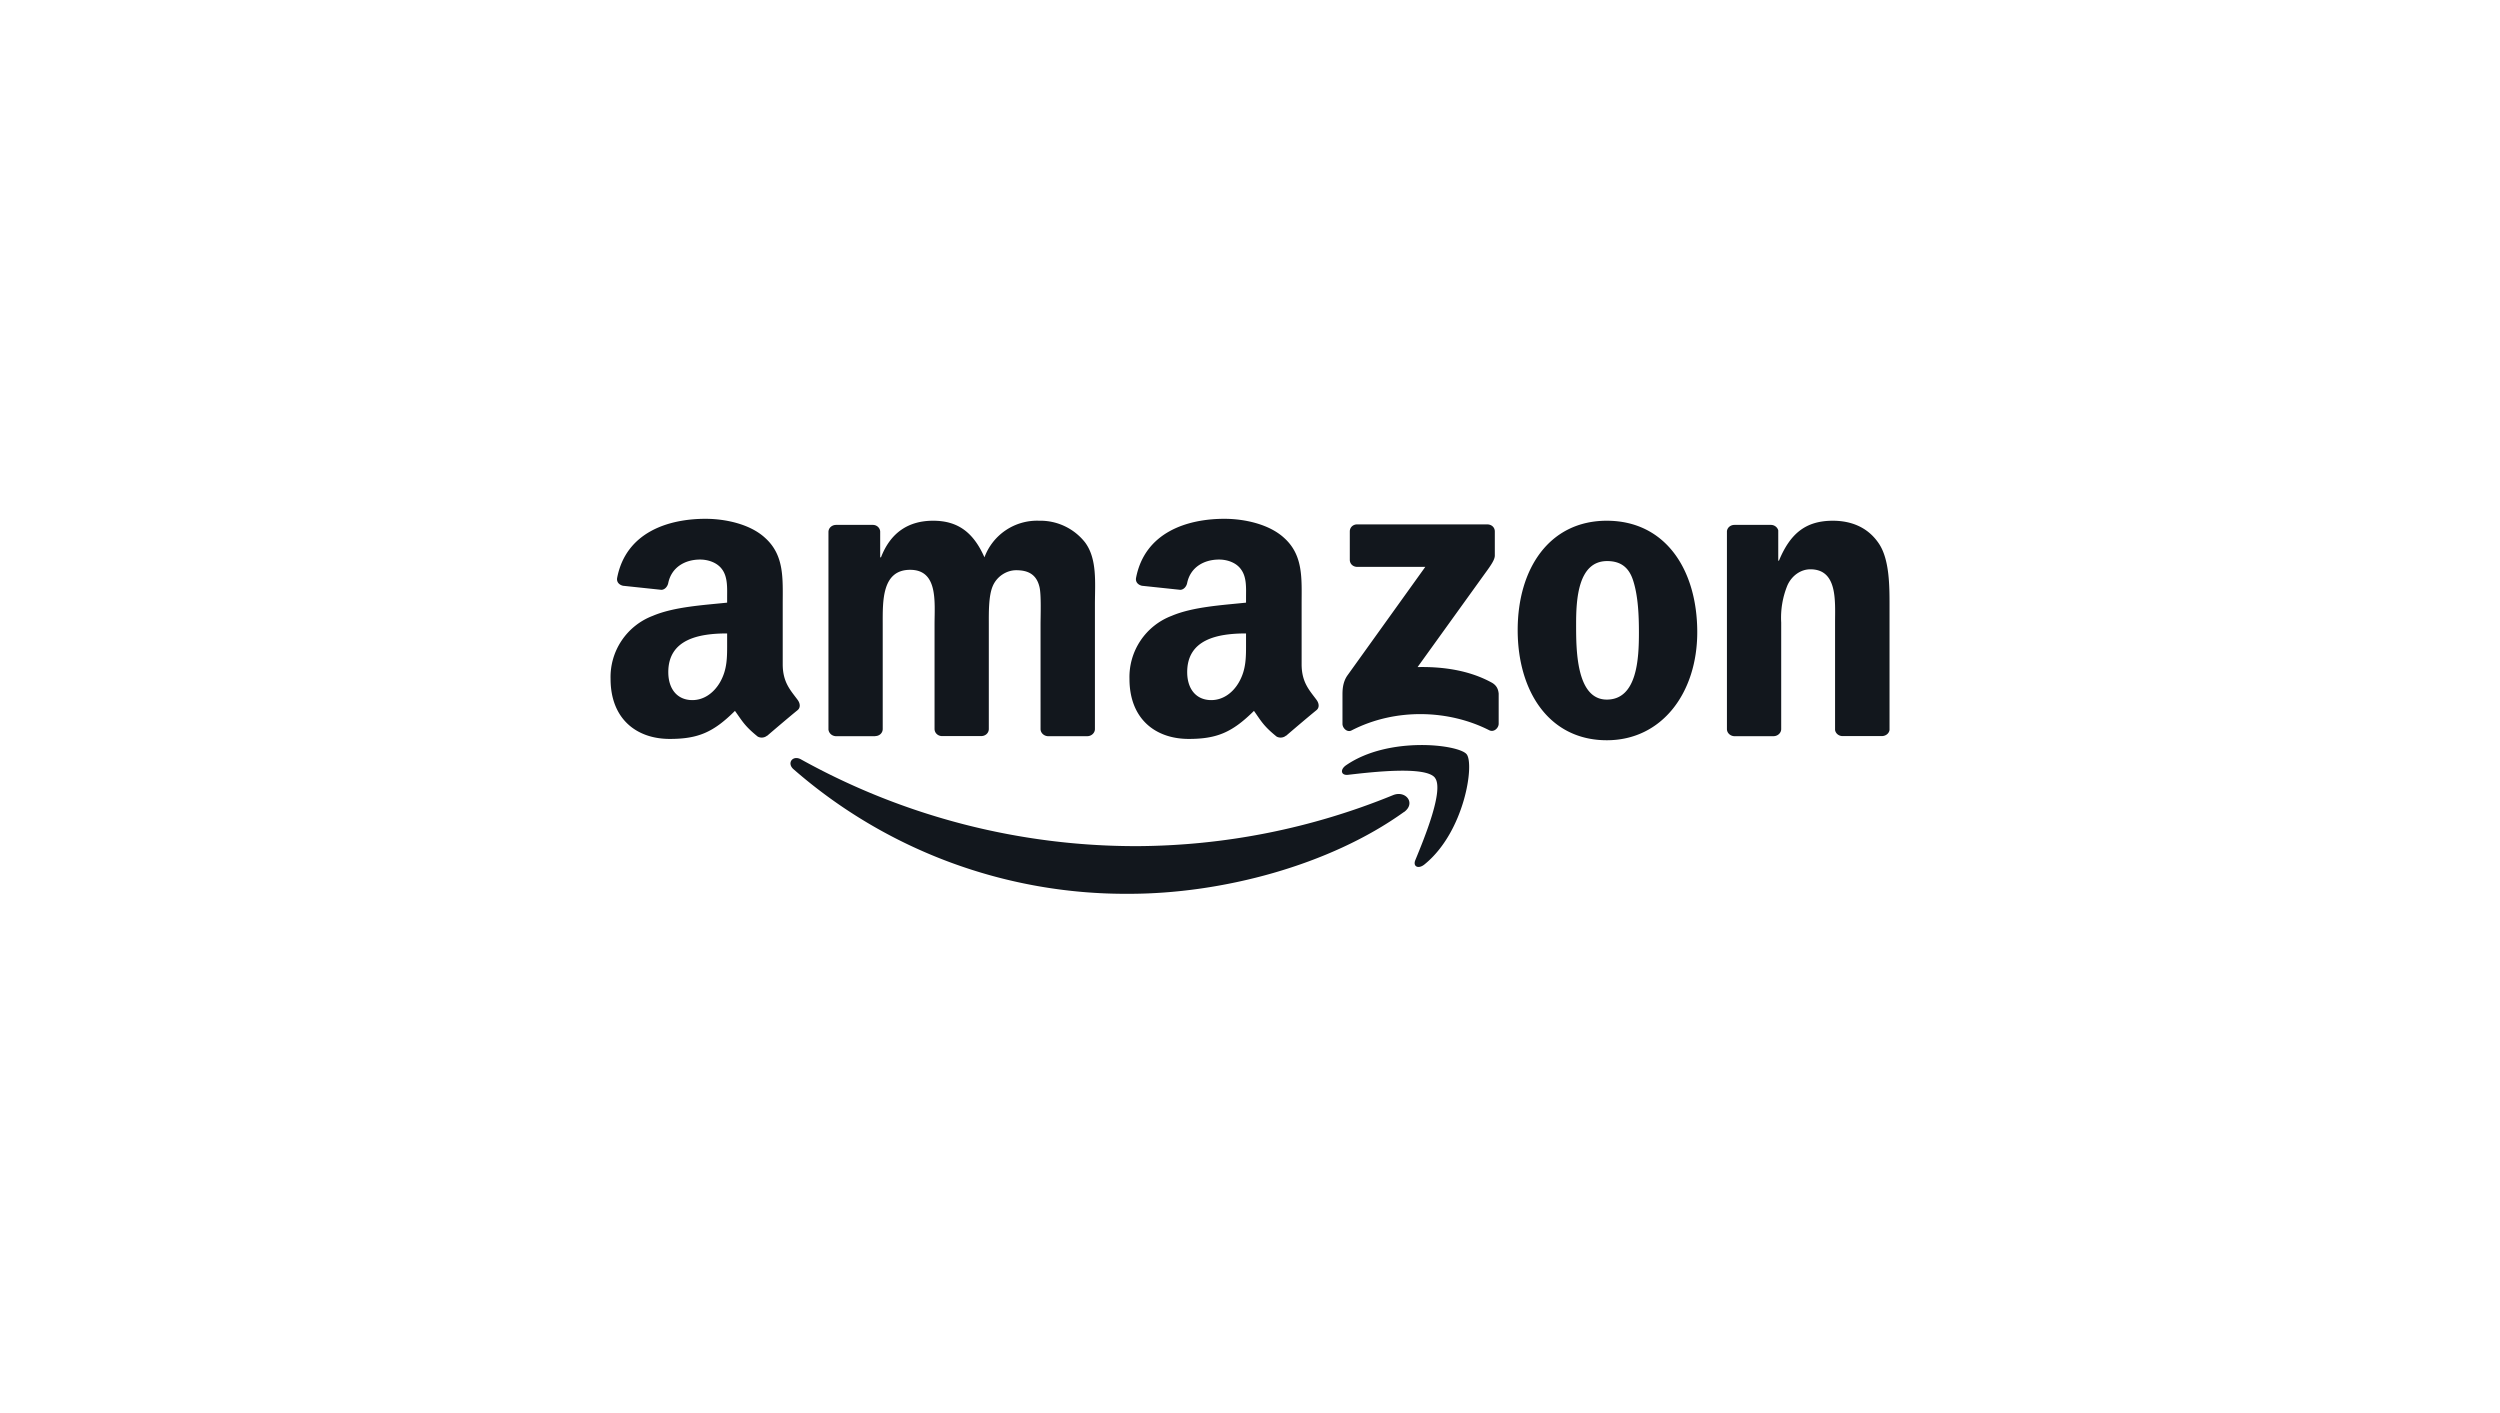 <?xml version="1.0" encoding="UTF-8"?> <svg xmlns="http://www.w3.org/2000/svg" fill="none" viewBox="0 0 246 139"><path fill="#12171D" d="M138.15 79.9c-7.31 5.25-17.91 8.05-27.04 8.05a49.7 49.7 0 0 1-33.03-12.26c-.69-.6-.07-1.43.75-.96a67.92 67.92 0 0 0 33.05 8.53 67.3 67.3 0 0 0 25.2-5.02c1.24-.5 2.28.8 1.07 1.67Z"></path><path fill="#12171D" d="M141.19 76.52c-.93-1.16-6.18-.55-8.53-.28-.72.09-.83-.52-.19-.95 4.18-2.87 11.04-2.04 11.84-1.08.8.96-.2 7.65-4.13 10.84-.6.5-1.18.23-.91-.42.88-2.14 2.86-6.94 1.92-8.1ZM132.82 55.08V52.3c0-.42.33-.7.72-.7h12.8c.42 0 .75.28.75.7v2.38c-.01.4-.36.92-.97 1.75l-6.63 9.21c2.46-.05 5.06.3 7.3 1.53.5.28.64.68.68 1.08v2.97c0 .4-.46.88-.94.63-3.94-2-9.18-2.22-13.53.02-.44.24-.9-.23-.9-.64v-2.81c0-.46 0-1.23.46-1.92l7.69-10.72h-6.7c-.4 0-.73-.28-.73-.7ZM86.12 72.44h-3.9c-.37-.03-.66-.3-.7-.65V52.35c0-.4.34-.7.76-.7h3.63c.38.01.68.3.7.65v2.54h.08c.95-2.46 2.73-3.6 5.13-3.6 2.43 0 3.96 1.14 5.05 3.6a5.52 5.52 0 0 1 5.38-3.6 5.6 5.6 0 0 1 4.51 2.12c1.23 1.64.98 4.02.98 6.1v12.28c0 .38-.34.7-.75.7h-3.9c-.38-.03-.7-.33-.7-.7V61.43c0-.82.08-2.87-.1-3.65-.3-1.3-1.17-1.67-2.3-1.67-.94 0-1.92.61-2.32 1.6-.4.97-.37 2.61-.37 3.72v10.3c0 .4-.33.7-.75.7h-3.89c-.39-.02-.7-.32-.7-.7v-10.3c0-2.17.37-5.36-2.4-5.36-2.8 0-2.7 3.1-2.7 5.36v10.3c0 .4-.33.7-.74.7ZM158.1 51.24c5.79 0 8.91 4.83 8.91 10.97 0 5.93-3.45 10.63-8.9 10.63-5.68 0-8.77-4.82-8.77-10.84 0-6.06 3.13-10.76 8.77-10.76Zm.04 3.97c-2.87 0-3.05 3.8-3.05 6.17 0 2.38-.04 7.46 3.02 7.46 3.01 0 3.16-4.1 3.16-6.6 0-1.63-.07-3.6-.58-5.15-.44-1.35-1.31-1.88-2.55-1.88ZM174.5 72.44h-3.87c-.39-.03-.7-.33-.7-.7V52.28c.03-.36.35-.63.74-.63h3.61c.34.01.62.24.7.54v2.98h.07c1.1-2.66 2.62-3.93 5.3-3.93 1.76 0 3.46.61 4.56 2.29 1.02 1.56 1.02 4.17 1.02 6.05v12.25c-.05.34-.37.6-.76.6h-3.9c-.36-.02-.65-.27-.7-.6V61.26c0-2.12.26-5.24-2.43-5.24-.95 0-1.82.62-2.25 1.56a8.4 8.4 0 0 0-.62 3.68v10.48c0 .38-.34.7-.76.7ZM122.61 63.15v-.82c-2.81 0-5.79.58-5.79 3.81 0 1.64.87 2.75 2.37 2.75 1.1 0 2.08-.66 2.7-1.72.76-1.31.72-2.54.72-4.02Zm3.93 9.24a.83.83 0 0 1-.92.09c-1.3-1.05-1.52-1.53-2.23-2.53-2.14 2.12-3.65 2.76-6.42 2.76-3.28 0-5.83-1.97-5.83-5.91a6.44 6.44 0 0 1 4.15-6.2c2.11-.9 5.07-1.06 7.32-1.3v-.5c0-.9.08-1.97-.47-2.74-.47-.7-1.38-1-2.18-1-1.49 0-2.81.75-3.14 2.29-.06.34-.32.67-.67.69l-3.78-.4c-.32-.07-.67-.32-.58-.79.87-4.46 5-5.8 8.7-5.8 1.9 0 4.38.5 5.88 1.89 1.9 1.72 1.71 4.02 1.71 6.52v5.9c0 1.78.76 2.55 1.47 3.51.25.34.3.76-.01 1.01-.8.65-2.21 1.85-2.99 2.52v-.01ZM71.55 63.15v-.82c-2.81 0-5.79.58-5.79 3.81 0 1.64.87 2.75 2.37 2.75 1.1 0 2.07-.66 2.7-1.72.76-1.31.72-2.54.72-4.02Zm3.93 9.24a.83.83 0 0 1-.92.09c-1.3-1.05-1.52-1.53-2.24-2.53-2.13 2.12-3.64 2.76-6.42 2.76-3.27 0-5.82-1.97-5.82-5.91a6.44 6.44 0 0 1 4.15-6.2c2.11-.9 5.06-1.06 7.32-1.3v-.5c0-.9.07-1.97-.47-2.74-.48-.7-1.39-1-2.19-1-1.48 0-2.8.75-3.13 2.29-.06.34-.32.67-.67.69l-3.78-.4c-.32-.07-.67-.32-.58-.79.87-4.46 5-5.8 8.7-5.8 1.9 0 4.38.5 5.87 1.89 1.9 1.72 1.72 4.02 1.72 6.52v5.9c0 1.78.76 2.55 1.47 3.51.25.34.3.76-.01 1.01-.8.65-2.21 1.85-2.99 2.52l-.01-.01Z"></path></svg> 